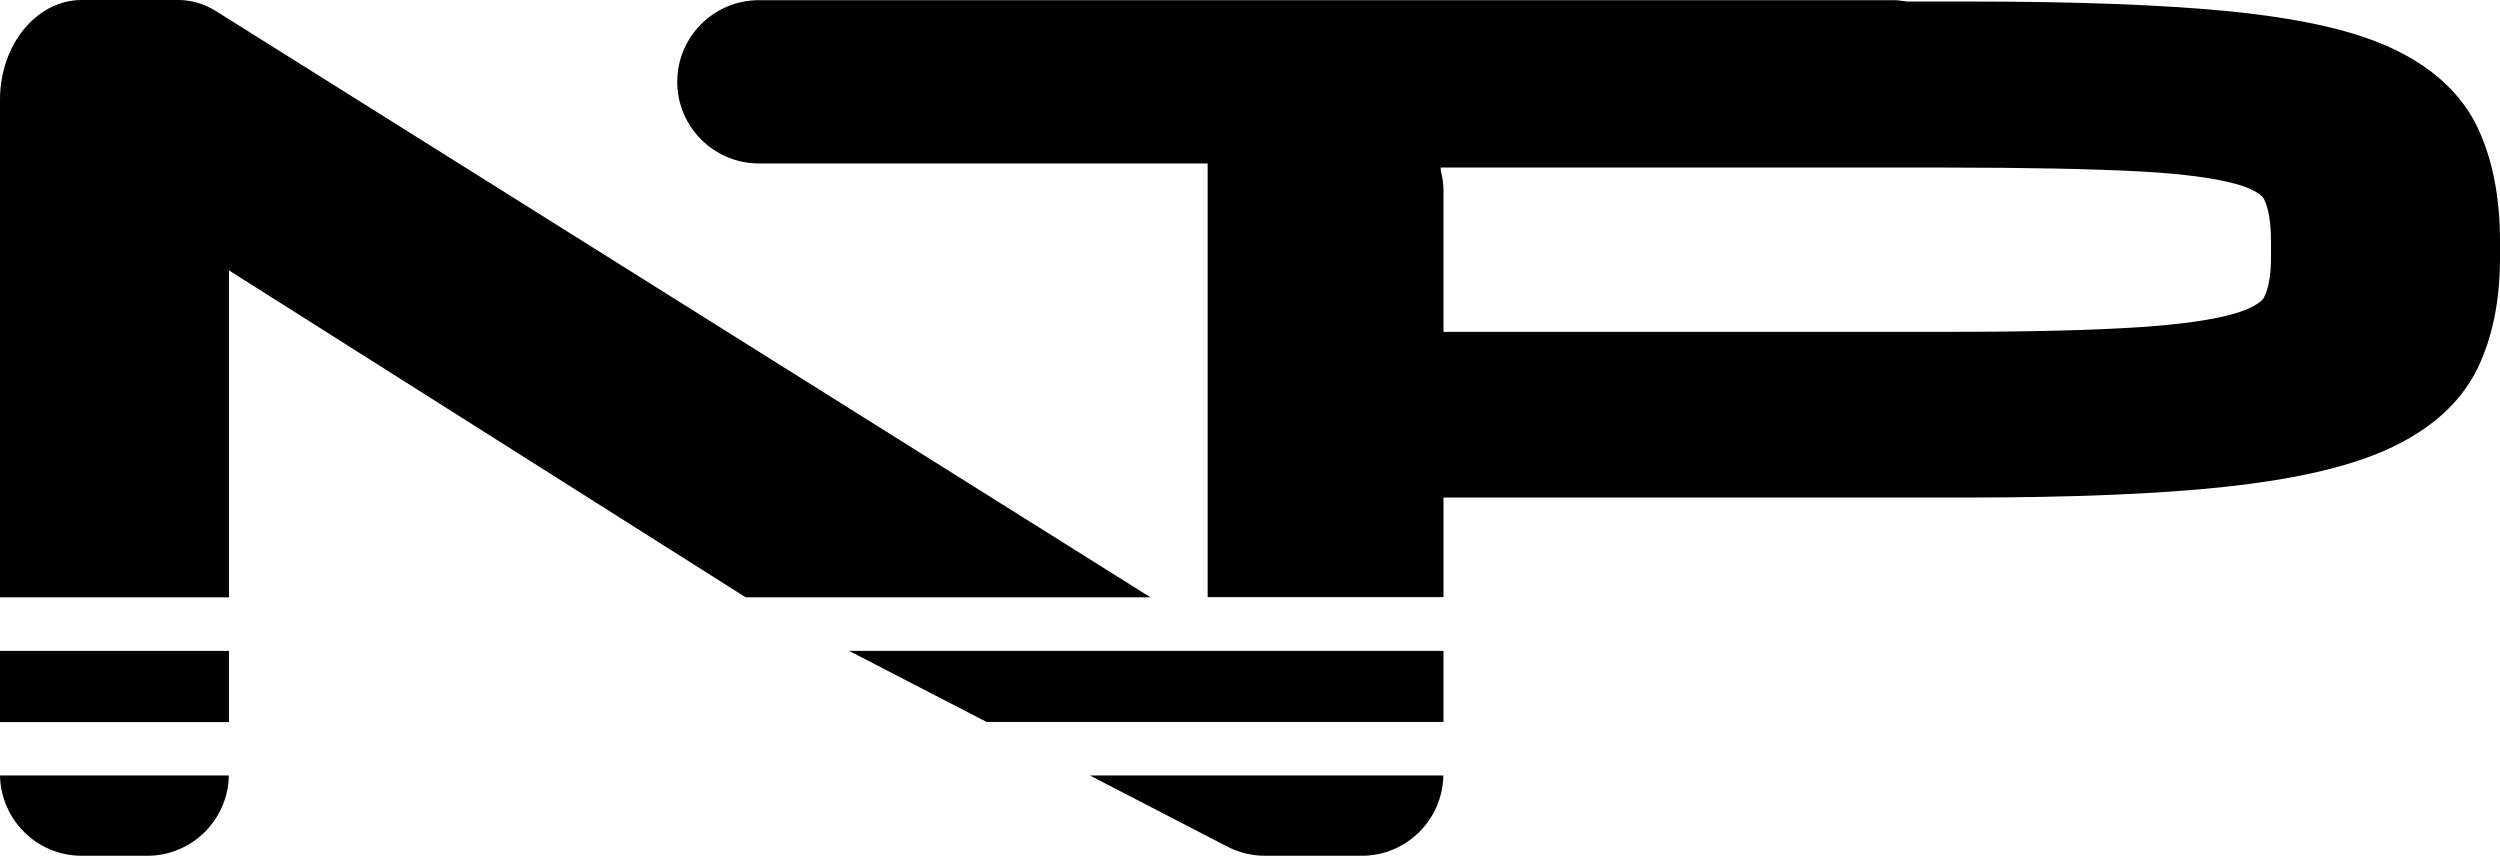 <?xml version="1.0" encoding="UTF-8"?><svg id="_图层_1" xmlns="http://www.w3.org/2000/svg" viewBox="0 0 146.07 50"><defs><style>.cls-1{stroke-width:0px;}</style></defs><path class="cls-1" d="m13.38,15.8l30.19,19.1h23.65L12.62.65c-.67-.42-1.43-.65-2.18-.65h-5.67C2.14,0,0,2.61,0,5.83v29.07h13.38V15.8Z"/><rect class="cls-1" y="38.03" width="13.38" height="4.16"/><path class="cls-1" d="m71.7,49.46c.67.35,1.43.54,2.2.54h5.67c2.6,0,4.72-2.1,4.76-4.69h-20.65l8.02,4.15Z"/><path class="cls-1" d="m4.77,50h3.84c2.6,0,4.72-2.1,4.76-4.69H0c.05,2.59,2.16,4.69,4.76,4.69Z"/><polygon class="cls-1" points="57.64 42.18 84.34 42.18 84.34 38.03 49.61 38.03 57.64 42.18"/><path class="cls-1" d="m144.79,7.51c-.97-2.06-2.75-3.68-5.3-4.81-2.22-.98-5.28-1.65-9.34-2.05-3.81-.37-8.86-.56-15.01-.56h-3.73c-.26-.04-.51-.08-.78-.08H44.34c-2.63,0-4.77,2.14-4.77,4.77s2.14,4.77,4.77,4.77h26.22v25.34h13.78v-5.82h30.56c6.16,0,11.23-.21,15.06-.62,4.07-.44,7.14-1.14,9.41-2.14,2.59-1.15,4.4-2.76,5.39-4.79.87-1.8,1.31-3.97,1.31-6.43v-.99c0-2.55-.43-4.77-1.28-6.58Zm-12.1,7.57c0,1.26-.23,1.95-.42,2.32-.1.19-.52.52-1.36.81-.84.29-2.53.68-5.82.9-2.82.19-6.67.28-11.45.28h-29.3v-8.28c0-.4-.07-.79-.16-1.16v-.16h29.46c4.78,0,8.65.08,11.48.23,3.29.18,4.99.55,5.83.82.82.27,1.22.58,1.32.77.19.37.42,1.1.42,2.49v.99Z"/></svg>